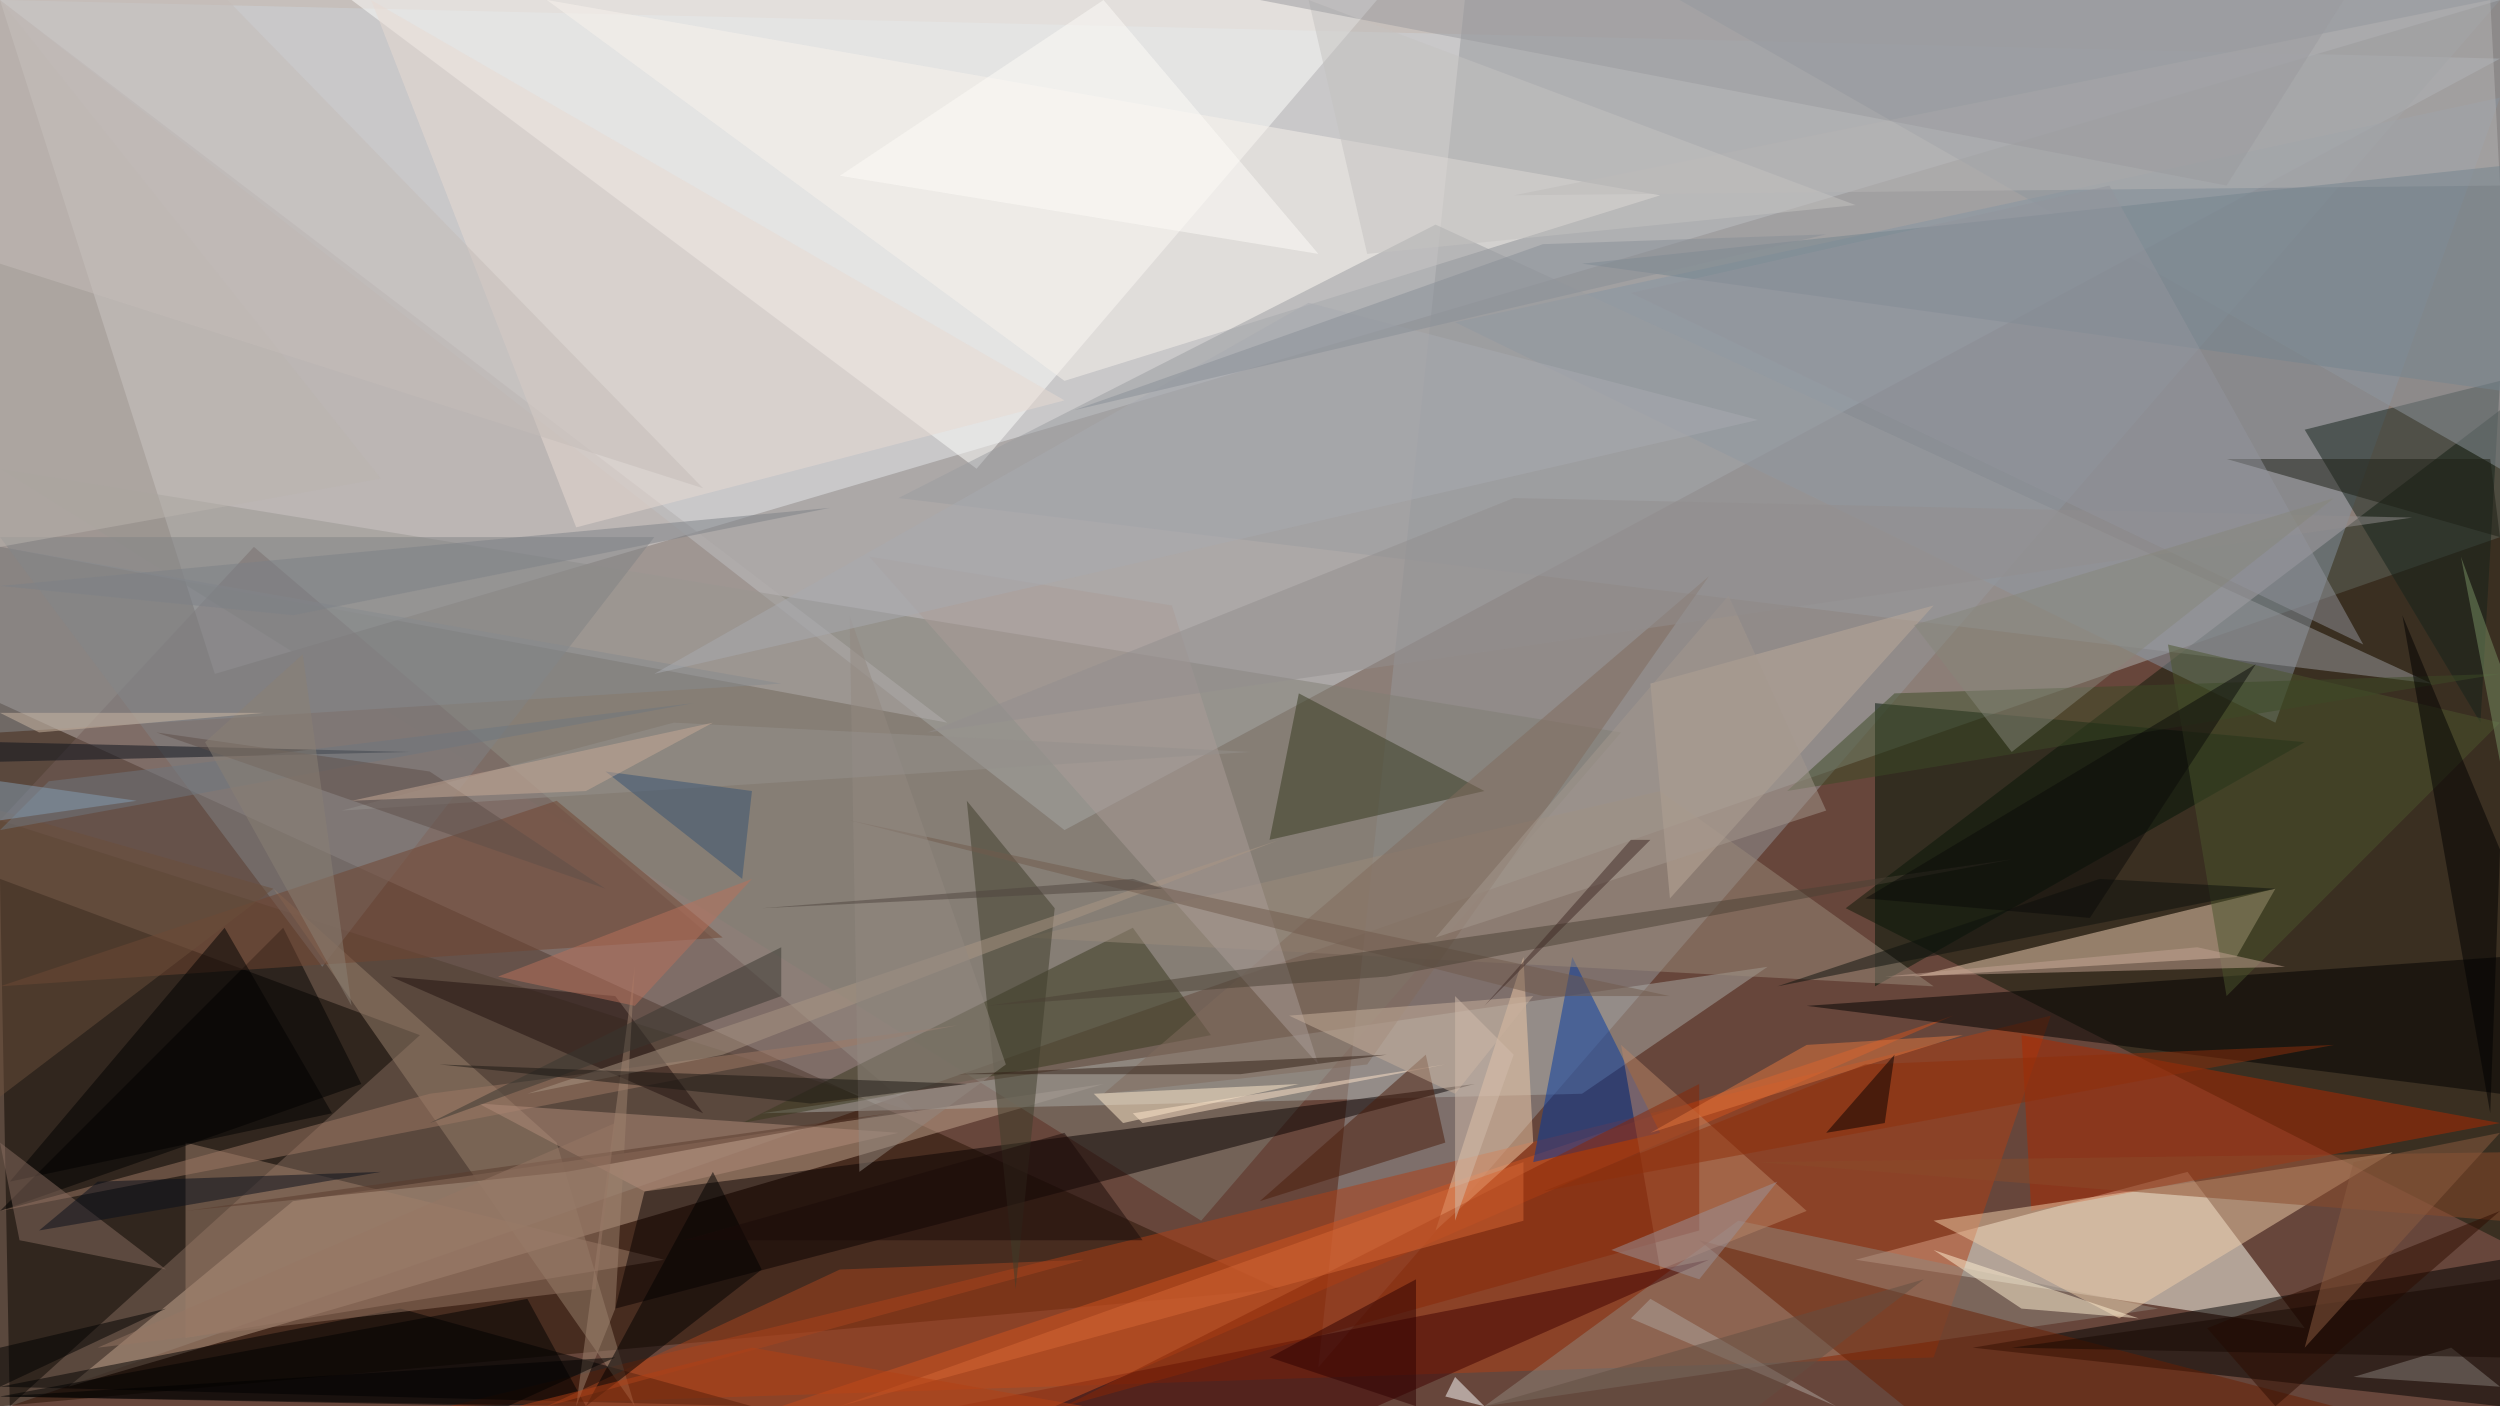 <?xml version="1.0" standalone="no"?>
<svg xmlns="http://www.w3.org/2000/svg" version="1.2" baseProfile="tiny" width="256" height="144" viewBox="0 0 256 144">
<rect x="0" y="0" width="256" height="144" id="0" fill="rgb(140,126,119)" fill-opacity="1" />
<polygon points="22,69 256,0 0,0" id="1" fill="rgb(255,255,255)" fill-opacity="0.502" />
<polygon points="256,55 256,144 1,144" id="2" fill="rgb(66,14,0)" fill-opacity="0.502" />
<polygon points="131,132 0,144 0,72" id="3" fill="rgb(41,18,5)" fill-opacity="0.502" />
<polygon points="0,0 109,85 256,6" id="4" fill="rgb(204,210,215)" fill-opacity="0.502" />
<polygon points="150,0 256,0 135,140" id="5" fill="rgb(149,152,156)" fill-opacity="0.502" />
<polygon points="224,120 236,136 190,129" id="6" fill="rgb(255,255,244)" fill-opacity="0.502" />
<polygon points="256,127 189,93 256,42" id="7" fill="rgb(14,25,8)" fill-opacity="0.502" />
<polygon points="141,0 100,48 36,0" id="8" fill="rgb(255,255,253)" fill-opacity="0.502" />
<polygon points="7,142 30,123 113,111" id="9" fill="rgb(193,164,141)" fill-opacity="0.502" />
<polygon points="46,144 198,139 210,104" id="10" fill="rgb(175,63,21)" fill-opacity="0.502" />
<polygon points="0,48 123,125 166,75" id="11" fill="rgb(128,126,117)" fill-opacity="0.502" />
<polygon points="43,106 1,144 0,90" id="12" fill="rgb(8,4,0)" fill-opacity="0.502" />
<polygon points="0,56 0,0 97,74" id="13" fill="rgb(177,174,174)" fill-opacity="0.502" />
<polygon points="233,74 149,33 256,10" id="14" fill="rgb(134,148,161)" fill-opacity="0.502" />
<polygon points="256,129 256,144 202,138" id="15" fill="rgb(1,0,0)" fill-opacity="0.502" />
<polygon points="41,134 0,142 77,144" id="16" fill="rgb(0,0,0)" fill-opacity="0.502" />
<polygon points="196,100 229,98 233,91" id="17" fill="rgb(240,208,179)" fill-opacity="0.502" />
<polygon points="26,56 94,114 0,84" id="18" fill="rgb(114,92,88)" fill-opacity="0.502" />
<polygon points="162,112 78,114 181,99" id="19" fill="rgb(169,170,166)" fill-opacity="0.502" />
<polygon points="236,44 256,39 254,74" id="20" fill="rgb(21,35,26)" fill-opacity="0.502" />
<polygon points="192,101 236,76 192,72" id="21" fill="rgb(0,20,6)" fill-opacity="0.502" />
<polygon points="19,117 68,129 19,137" id="22" fill="rgb(157,126,106)" fill-opacity="0.502" />
<polygon points="178,125 152,144 221,134" id="23" fill="rgb(144,133,124)" fill-opacity="0.502" />
<polygon points="63,134 66,122 151,111" id="24" fill="rgb(9,1,1)" fill-opacity="0.502" />
<polygon points="175,129 141,144 98,144" id="25" fill="rgb(64,0,0)" fill-opacity="0.502" />
<polygon points="208,124 256,115 207,106" id="26" fill="rgb(174,40,0)" fill-opacity="0.502" />
<polygon points="56,0 109,39 170,20" id="27" fill="rgb(247,241,236)" fill-opacity="0.502" />
<polygon points="116,95 76,115 124,106" id="28" fill="rgb(57,57,31)" fill-opacity="0.502" />
<polygon points="92,51 249,70 147,23" id="29" fill="rgb(154,155,159)" fill-opacity="0.502" />
<polygon points="33,99 67,55 0,55" id="30" fill="rgb(127,129,131)" fill-opacity="0.502" />
<polygon points="217,135 198,125 245,118" id="31" fill="rgb(239,205,169)" fill-opacity="0.502" />
<polygon points="108,144 200,104 80,144" id="32" fill="rgb(208,83,31)" fill-opacity="0.502" />
<polygon points="157,119 161,98 170,116" id="33" fill="rgb(0,57,161)" fill-opacity="0.502" />
<polygon points="29,95 37,111 0,124" id="34" fill="rgb(0,0,0)" fill-opacity="0.502" />
<polygon points="185,103 256,98 256,112" id="35" fill="rgb(0,0,0)" fill-opacity="0.502" />
<polygon points="133,71 152,81 130,86" id="36" fill="rgb(52,56,31)" fill-opacity="0.502" />
<polygon points="172,0 256,0 256,48" id="37" fill="rgb(142,149,157)" fill-opacity="0.502" />
<polygon points="28,91 65,144 57,117" id="38" fill="rgb(151,128,108)" fill-opacity="0.502" />
<polygon points="170,81 105,96 198,101" id="39" fill="rgb(154,137,122)" fill-opacity="0.502" />
<polygon points="174,127 239,144 195,144" id="40" fill="rgb(105,30,2)" fill-opacity="0.502" />
<polygon points="44,112 0,124 98,105" id="41" fill="rgb(158,121,101)" fill-opacity="0.502" />
<polygon points="155,20 255,0 256,19" id="42" fill="rgb(181,179,179)" fill-opacity="0.502" />
<polygon points="0,143 54,133 60,144" id="43" fill="rgb(0,0,0)" fill-opacity="0.502" />
<polygon points="156,98 147,126 157,117" id="44" fill="rgb(240,202,168)" fill-opacity="0.502" />
<polygon points="228,102 222,66 256,74" id="45" fill="rgb(75,84,45)" fill-opacity="0.502" />
<polygon points="0,101 74,96 57,82" id="46" fill="rgb(113,68,49)" fill-opacity="0.502" />
<polygon points="170,130 166,107 185,124" id="47" fill="rgb(186,134,105)" fill-opacity="0.502" />
<polygon points="174,111 174,126 109,144" id="48" fill="rgb(136,39,7)" fill-opacity="0.502" />
<polygon points="207,134 198,128 219,135" id="49" fill="rgb(255,239,210)" fill-opacity="0.502" />
<polygon points="0,56 39,49 0,0" id="50" fill="rgb(185,180,173)" fill-opacity="0.502" />
<polygon points="256,125 180,119 256,118" id="51" fill="rgb(138,74,43)" fill-opacity="0.502" />
<polygon points="109,41 59,54 38,0" id="52" fill="rgb(231,218,209)" fill-opacity="0.502" />
<polygon points="23,95 34,114 1,121" id="53" fill="rgb(0,0,0)" fill-opacity="0.502" />
<polygon points="171,92 169,70 198,62" id="54" fill="rgb(187,170,154)" fill-opacity="0.502" />
<polygon points="0,76 42,77 0,78" id="55" fill="rgb(11,16,26)" fill-opacity="0.502" />
<polygon points="2,127 0,117 17,130" id="56" fill="rgb(136,109,97)" fill-opacity="0.502" />
<polygon points="66,122 49,113 92,116" id="57" fill="rgb(177,140,122)" fill-opacity="0.502" />
<polygon points="86,130 111,129 56,144" id="58" fill="rgb(167,69,31)" fill-opacity="0.502" />
<polygon points="256,17 162,27 256,40" id="59" fill="rgb(117,131,142)" fill-opacity="0.502" />
<polygon points="63,102 72,114 40,100" id="60" fill="rgb(32,17,14)" fill-opacity="0.502" />
<polygon points="0,83 -18,126 28,91" id="61" fill="rgb(106,78,59)" fill-opacity="0.502" />
<polygon points="117,115 148,109 116,114" id="62" fill="rgb(255,228,202)" fill-opacity="0.502" />
<polygon points="10,121 4,126 39,120" id="63" fill="rgb(8,14,27)" fill-opacity="0.502" />
<polygon points="140,109 175,59 113,112" id="64" fill="rgb(127,107,92)" fill-opacity="0.502" />
<polygon points="71,72 5,80 0,85" id="65" fill="rgb(111,118,126)" fill-opacity="0.502" />
<polygon points="148,117 129,123 146,108" id="66" fill="rgb(74,29,11)" fill-opacity="0.502" />
<polygon points="183,81 256,69 194,71" id="67" fill="rgb(61,74,39)" fill-opacity="0.502" />
<polygon points="73,120 78,130 60,144" id="68" fill="rgb(0,0,0)" fill-opacity="0.502" />
<polygon points="108,93 99,82 104,132" id="69" fill="rgb(63,60,43)" fill-opacity="0.502" />
<polygon points="246,63 256,87 255,114" id="70" fill="rgb(0,0,0)" fill-opacity="0.502" />
<polygon points="0,56 0,75 80,70" id="71" fill="rgb(134,138,141)" fill-opacity="0.502" />
<polygon points="215,90 182,101 233,91" id="72" fill="rgb(13,17,13)" fill-opacity="0.502" />
<polygon points="89,57 135,109 120,62" id="73" fill="rgb(170,156,151)" fill-opacity="0.502" />
<polygon points="140,26 134,0 190,21" id="74" fill="rgb(196,194,191)" fill-opacity="0.502" />
<polygon points="149,141 148,143 152,144" id="75" fill="rgb(255,255,255)" fill-opacity="0.502" />
<polygon points="74,108 54,112 131,86" id="76" fill="rgb(169,149,131)" fill-opacity="0.502" />
<polygon points="149,112 157,102 132,104" id="77" fill="rgb(200,175,155)" fill-opacity="0.502" />
<polygon points="187,83 147,96 177,61" id="78" fill="rgb(163,151,142)" fill-opacity="0.502" />
<polygon points="256,124 226,136 233,144" id="79" fill="rgb(46,13,0)" fill-opacity="0.502" />
<polygon points="65,99 59,144 63,134" id="80" fill="rgb(157,129,110)" fill-opacity="0.502" />
<polygon points="241,141 251,138 256,142" id="81" fill="rgb(134,126,121)" fill-opacity="0.502" />
<polygon points="44,115 80,102 80,97" id="82" fill="rgb(57,55,48)" fill-opacity="0.502" />
<polygon points="228,19 240,0 129,0" id="83" fill="rgb(153,153,158)" fill-opacity="0.502" />
<polygon points="155,51 95,75 247,53" id="84" fill="rgb(146,142,142)" fill-opacity="0.502" />
<polygon points="87,84 171,102 158,102" id="85" fill="rgb(112,91,76)" fill-opacity="0.502" />
<polygon points="88,120 103,109 87,63" id="86" fill="rgb(145,136,127)" fill-opacity="0.502" />
<polygon points="228,47 255,47 256,55" id="87" fill="rgb(28,30,20)" fill-opacity="0.502" />
<polygon points="65,103 51,100 77,90" id="88" fill="rgb(186,112,91)" fill-opacity="0.502" />
<polygon points="72,50 -3,-27 0,27" id="89" fill="rgb(196,187,183)" fill-opacity="0.502" />
<polygon points="17,134 0,142 0,138" id="90" fill="rgb(0,0,0)" fill-opacity="0.502" />
<polygon points="83,113 45,109 99,111" id="91" fill="rgb(27,22,19)" fill-opacity="0.502" />
<polygon points="35,83 69,74 128,77" id="92" fill="rgb(148,144,140)" fill-opacity="0.502" />
<polygon points="86,144 156,119 156,125" id="93" fill="rgb(214,103,53)" fill-opacity="0.502" />
<polygon points="169,116 201,106 185,107" id="94" fill="rgb(226,118,63)" fill-opacity="0.502" />
<polygon points="167,30 242,66 216,19" id="95" fill="rgb(145,147,156)" fill-opacity="0.502" />
<polygon points="206,88 101,103 142,100" id="96" fill="rgb(74,64,52)" fill-opacity="0.502" />
<polygon points="91,114 58,120 19,124" id="97" fill="rgb(88,58,44)" fill-opacity="0.502" />
<polygon points="70,127 117,127 109,116" id="98" fill="rgb(26,10,8)" fill-opacity="0.502" />
<polygon points="67,69 180,43 134,31" id="99" fill="rgb(168,170,175)" fill-opacity="0.502" />
<polygon points="191,109 158,122 239,107" id="100" fill="rgb(142,46,11)" fill-opacity="0.502" />
<polygon points="127,110 98,110 142,108" id="101" fill="rgb(50,33,22)" fill-opacity="0.502" />
<polygon points="86,18 135,26 113,0" id="102" fill="rgb(252,251,248)" fill-opacity="0.502" />
<polygon points="63,115 61,132 10,138" id="103" fill="rgb(150,119,101)" fill-opacity="0.502" />
<polygon points="165,128 182,121 174,131" id="104" fill="rgb(154,145,153)" fill-opacity="0.502" />
<polygon points="62,79 76,90 77,81" id="105" fill="rgb(54,82,114)" fill-opacity="0.502" />
<polygon points="44,79 62,91 16,75" id="106" fill="rgb(95,78,72)" fill-opacity="0.502" />
<polygon points="60,81 36,82 73,74" id="107" fill="rgb(199,169,150)" fill-opacity="0.502" />
<polygon points="145,144 130,139 145,131" id="108" fill="rgb(47,0,0)" fill-opacity="0.502" />
<polygon points="167,135 188,144 169,133" id="109" fill="rgb(174,163,157)" fill-opacity="0.502" />
<polygon points="256,139 206,138 256,131" id="110" fill="rgb(23,8,3)" fill-opacity="0.502" />
<polygon points="231,68 191,92 214,94" id="111" fill="rgb(10,11,9)" fill-opacity="0.502" />
<polygon points="236,138 256,116 241,119" id="112" fill="rgb(140,92,65)" fill-opacity="0.502" />
<polygon points="149,102 155,108 149,125" id="113" fill="rgb(209,188,172)" fill-opacity="0.502" />
<polygon points="77,138 53,144 111,144" id="114" fill="rgb(178,64,21)" fill-opacity="0.502" />
<polygon points="234,99 225,97 193,100" id="115" fill="rgb(194,162,145)" fill-opacity="0.502" />
<polygon points="0,143 52,144 63,139" id="116" fill="rgb(0,0,0)" fill-opacity="0.502" />
<polygon points="206,77 196,64 239,51" id="117" fill="rgb(134,133,123)" fill-opacity="0.502" />
<polygon points="193,115 187,116 194,108" id="118" fill="rgb(7,0,0)" fill-opacity="0.502" />
<polygon points="112,112 115,115 133,111" id="119" fill="rgb(255,233,203)" fill-opacity="0.502" />
<polygon points="14,82 0,80 0,84" id="120" fill="rgb(131,158,180)" fill-opacity="0.502" />
<polygon points="187,24 158,25 110,42" id="121" fill="rgb(135,142,149)" fill-opacity="0.502" />
<polygon points="116,90 78,93 119,91" id="122" fill="rgb(78,68,63)" fill-opacity="0.502" />
<polygon points="21,76 31,67 36,103" id="123" fill="rgb(137,127,116)" fill-opacity="0.502" />
<polygon points="27,73 0,73 4,75" id="124" fill="rgb(203,183,164)" fill-opacity="0.502" />
<polygon points="167,86 169,86 152,103" id="125" fill="rgb(63,40,37)" fill-opacity="0.502" />
<polygon points="85,52 0,60 30,63" id="126" fill="rgb(125,128,134)" fill-opacity="0.502" />
<polygon points="252,57 256,68 256,78" id="127" fill="rgb(121,144,100)" fill-opacity="0.502" />
<polygon points="197,131 180,144 152,144" id="128" fill="rgb(99,78,67)" fill-opacity="0.502" />
</svg>